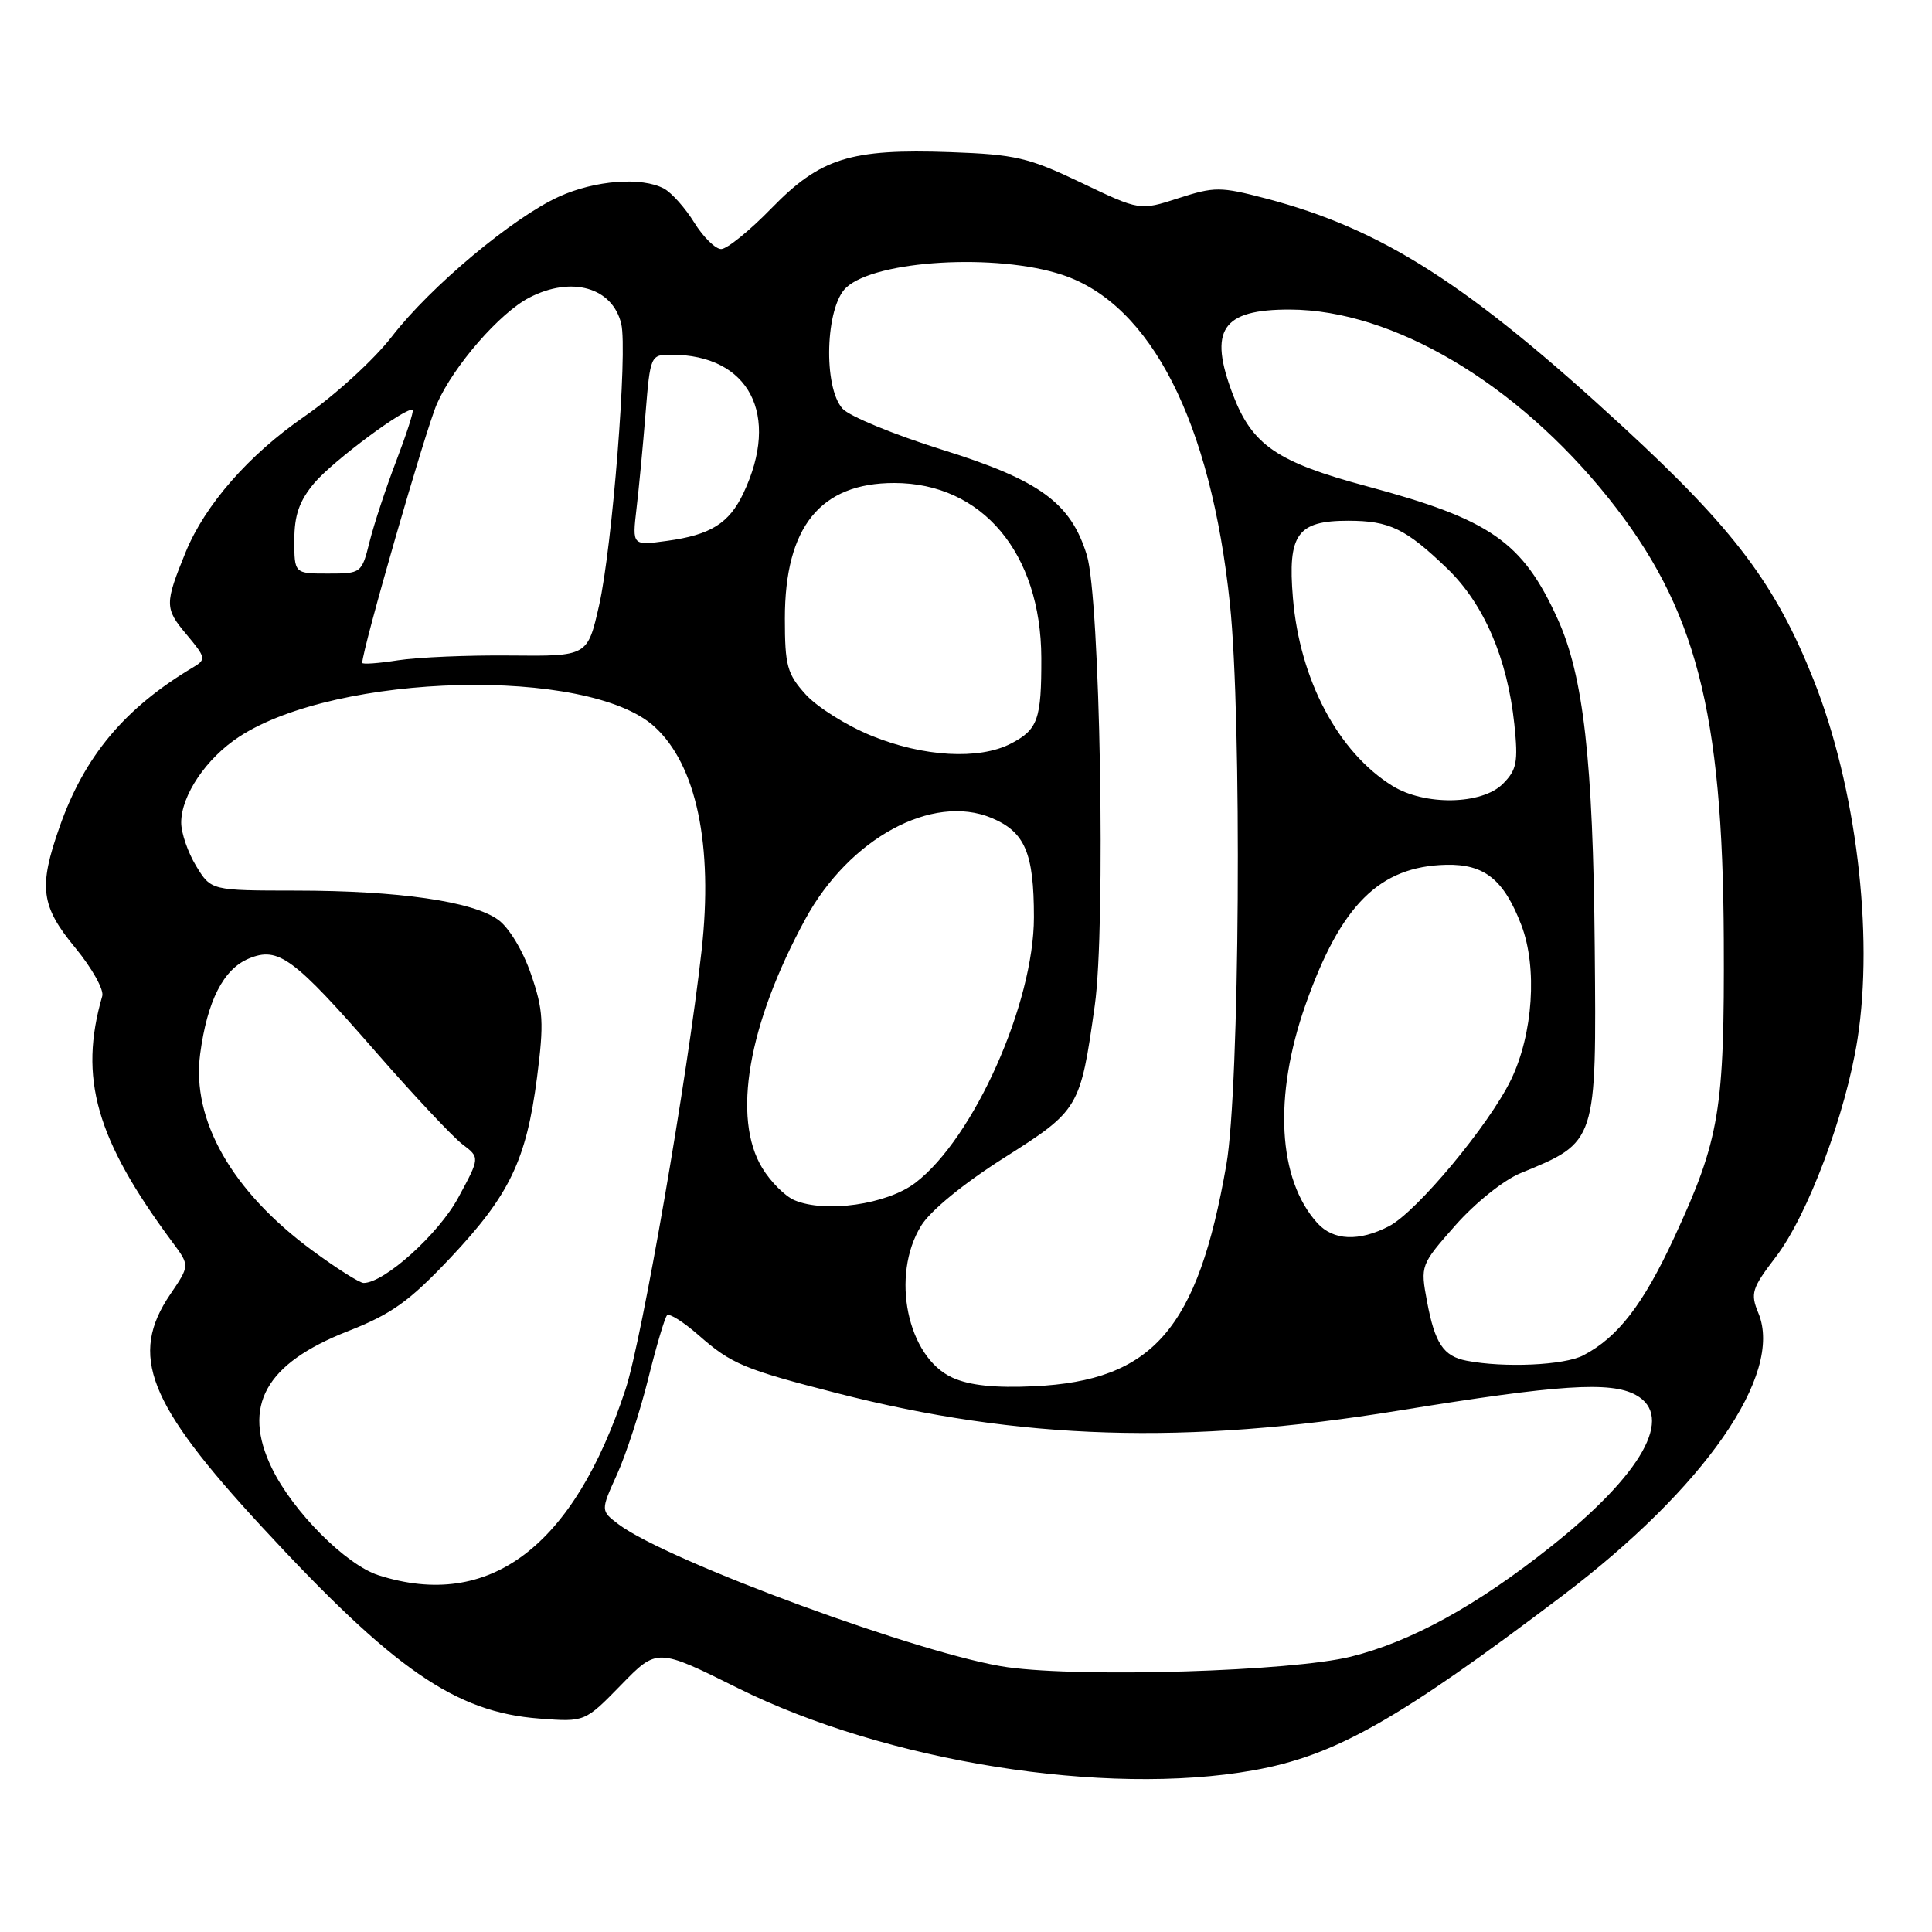 <?xml version="1.0" encoding="UTF-8" standalone="no"?>
<!DOCTYPE svg PUBLIC "-//W3C//DTD SVG 1.1//EN" "http://www.w3.org/Graphics/SVG/1.1/DTD/svg11.dtd" >
<svg xmlns="http://www.w3.org/2000/svg" xmlns:xlink="http://www.w3.org/1999/xlink" version="1.1" viewBox="0 0 256 256">
 <g >
 <path fill="currentColor"
d=" M 166.06 234.58 C 176.89 232.65 185.19 227.96 207.00 211.46 C 225.88 197.17 236.35 182.09 233.00 174.01 C 231.91 171.37 232.11 170.73 235.32 166.53 C 239.55 160.99 244.58 147.58 246.13 137.70 C 248.32 123.73 245.94 104.25 240.33 90.13 C 235.29 77.44 229.84 70.19 215.13 56.62 C 194.55 37.64 183.15 30.35 167.74 26.30 C 161.71 24.72 160.93 24.72 156.15 26.26 C 151.03 27.92 151.03 27.92 143.27 24.21 C 136.28 20.87 134.54 20.47 125.93 20.16 C 112.68 19.69 108.71 20.94 102.23 27.59 C 99.33 30.57 96.33 33.00 95.56 33.00 C 94.79 33.00 93.19 31.42 91.99 29.49 C 90.80 27.56 88.99 25.53 87.98 24.99 C 85.03 23.41 78.86 23.88 74.08 26.05 C 67.97 28.82 57.04 37.97 51.93 44.59 C 49.59 47.63 44.38 52.39 40.33 55.19 C 32.95 60.29 27.18 66.88 24.61 73.14 C 21.81 80.00 21.81 80.62 24.69 84.04 C 27.28 87.13 27.34 87.38 25.61 88.41 C 16.52 93.82 11.19 100.19 7.90 109.56 C 5.08 117.57 5.40 120.06 10.00 125.62 C 12.19 128.28 13.79 131.14 13.55 131.98 C 10.40 142.84 12.71 150.94 22.85 164.60 C 25.15 167.69 25.15 167.69 22.57 171.49 C 17.07 179.59 19.56 185.93 34.64 202.25 C 52.18 221.24 60.33 226.88 71.48 227.72 C 77.50 228.18 77.50 228.18 82.29 223.27 C 87.07 218.36 87.07 218.36 97.79 223.69 C 117.39 233.44 146.46 238.08 166.06 234.58 Z  M 133.53 220.92 C 122.60 219.41 88.45 206.87 81.95 201.97 C 79.58 200.17 79.58 200.17 81.77 195.34 C 82.97 192.68 84.83 186.97 85.90 182.66 C 86.97 178.35 88.09 174.58 88.39 174.28 C 88.69 173.98 90.57 175.17 92.58 176.93 C 96.91 180.74 98.62 181.45 110.90 184.60 C 135.18 190.82 157.11 191.50 185.41 186.90 C 206.55 183.46 213.40 183.01 216.75 184.84 C 221.91 187.66 217.63 195.30 205.49 204.94 C 195.63 212.78 186.96 217.54 178.98 219.52 C 171.13 221.46 143.62 222.31 133.53 220.92 Z  M 50.16 208.73 C 45.84 207.35 38.80 200.28 36.02 194.53 C 32.04 186.31 35.15 180.69 46.05 176.41 C 51.89 174.12 54.21 172.46 59.67 166.68 C 67.52 158.35 69.74 153.74 71.16 142.76 C 72.09 135.51 72.00 133.84 70.36 129.08 C 69.29 125.96 67.44 122.90 66.00 121.87 C 62.62 119.43 52.80 118.02 39.24 118.01 C 27.97 118.00 27.97 118.00 25.99 114.75 C 24.90 112.96 24.01 110.38 24.01 109.00 C 24.01 105.39 27.34 100.46 31.71 97.61 C 44.71 89.14 77.91 88.32 86.69 96.26 C 92.28 101.31 94.53 112.00 92.96 126.00 C 91.09 142.73 85.07 177.44 82.90 184.05 C 76.03 204.99 64.84 213.42 50.16 208.73 Z  M 126.21 182.55 C 120.21 179.84 117.98 169.01 122.06 162.41 C 123.28 160.42 127.71 156.80 133.01 153.44 C 143.00 147.11 143.14 146.87 145.06 133.25 C 146.54 122.81 145.77 79.25 144.01 73.55 C 141.88 66.62 137.76 63.62 124.84 59.59 C 118.49 57.60 112.55 55.16 111.65 54.16 C 109.05 51.30 109.37 40.67 112.12 38.11 C 116.02 34.47 132.05 33.53 140.77 36.42 C 152.51 40.32 160.45 55.90 162.97 80.00 C 164.58 95.35 164.27 144.19 162.50 154.32 C 158.70 176.13 152.79 182.94 137.00 183.69 C 131.83 183.93 128.48 183.58 126.21 182.55 Z  M 194.32 180.30 C 191.26 179.71 190.13 178.01 189.09 172.46 C 188.20 167.67 188.22 167.61 192.85 162.36 C 195.47 159.39 199.25 156.36 201.50 155.44 C 211.61 151.29 211.54 151.48 211.31 125.50 C 211.09 100.77 209.82 89.55 206.39 82.00 C 201.74 71.78 197.51 68.83 181.11 64.43 C 169.20 61.23 165.93 58.99 163.37 52.30 C 160.09 43.70 161.90 40.99 170.94 41.02 C 184.57 41.07 200.96 50.78 213.13 66.00 C 224.71 80.50 228.28 94.17 228.41 124.50 C 228.51 147.15 227.88 150.93 221.83 164.00 C 217.73 172.85 214.38 177.20 209.80 179.59 C 207.28 180.91 199.31 181.27 194.32 180.30 Z  M 41.36 165.68 C 30.74 157.86 25.36 148.42 26.52 139.67 C 27.46 132.61 29.60 128.41 32.98 127.01 C 36.89 125.39 38.89 126.87 49.91 139.51 C 54.88 145.20 59.99 150.65 61.27 151.62 C 63.60 153.38 63.60 153.38 60.72 158.70 C 58.11 163.53 50.92 170.00 48.18 170.00 C 47.65 170.00 44.58 168.06 41.36 165.68 Z  M 174.56 162.07 C 169.31 156.27 168.72 145.25 172.99 133.13 C 177.66 119.89 182.79 114.79 191.64 114.59 C 196.70 114.48 199.28 116.56 201.59 122.59 C 203.73 128.20 203.14 137.01 200.22 143.06 C 197.30 149.08 187.73 160.57 184.05 162.48 C 180.06 164.54 176.67 164.39 174.56 162.07 Z  M 105.26 159.03 C 104.02 158.50 102.11 156.59 101.01 154.78 C 96.97 148.15 99.11 135.75 106.71 121.79 C 112.53 111.09 123.54 105.11 131.38 108.38 C 135.82 110.24 137.00 113.01 137.00 121.54 C 137.00 132.95 129.02 150.84 121.29 156.73 C 117.53 159.60 109.34 160.77 105.26 159.03 Z  M 184.50 104.13 C 177.30 99.66 172.23 90.08 171.32 79.24 C 170.61 70.79 171.89 69.00 178.64 69.00 C 184.11 69.00 186.26 70.04 191.76 75.33 C 196.63 80.02 199.74 87.25 200.66 95.98 C 201.18 100.99 200.98 102.02 199.13 103.87 C 196.35 106.65 188.77 106.78 184.50 104.13 Z  M 115.50 97.50 C 112.20 96.16 108.26 93.69 106.75 92.01 C 104.30 89.30 104.00 88.20 104.00 81.94 C 104.00 69.82 108.70 64.00 118.49 64.00 C 130.13 64.00 137.93 73.28 137.98 87.17 C 138.00 95.33 137.53 96.68 133.93 98.54 C 129.73 100.71 122.34 100.29 115.50 97.50 Z  M 48.00 87.83 C 48.00 86.06 56.43 56.82 57.90 53.50 C 60.12 48.47 66.23 41.45 70.13 39.44 C 75.74 36.53 81.17 38.08 82.32 42.92 C 83.18 46.52 81.13 72.50 79.38 80.23 C 77.85 86.96 77.85 86.96 67.67 86.86 C 62.08 86.80 55.36 87.09 52.75 87.49 C 50.14 87.90 48.00 88.05 48.00 87.83 Z  M 39.00 71.58 C 39.00 68.25 39.66 66.37 41.65 64.00 C 44.14 61.05 54.04 53.71 54.68 54.34 C 54.84 54.50 53.86 57.53 52.51 61.07 C 51.15 64.61 49.57 69.41 48.98 71.75 C 47.93 75.96 47.88 76.00 43.46 76.00 C 39.00 76.00 39.00 76.00 39.00 71.58 Z  M 84.34 67.40 C 84.66 64.71 85.20 59.01 85.54 54.75 C 86.16 47.10 86.21 47.00 88.94 47.00 C 99.28 47.00 103.43 54.96 98.51 65.34 C 96.61 69.35 94.16 70.88 88.36 71.67 C 83.77 72.30 83.77 72.30 84.34 67.40 Z "/>
</g>
</svg>